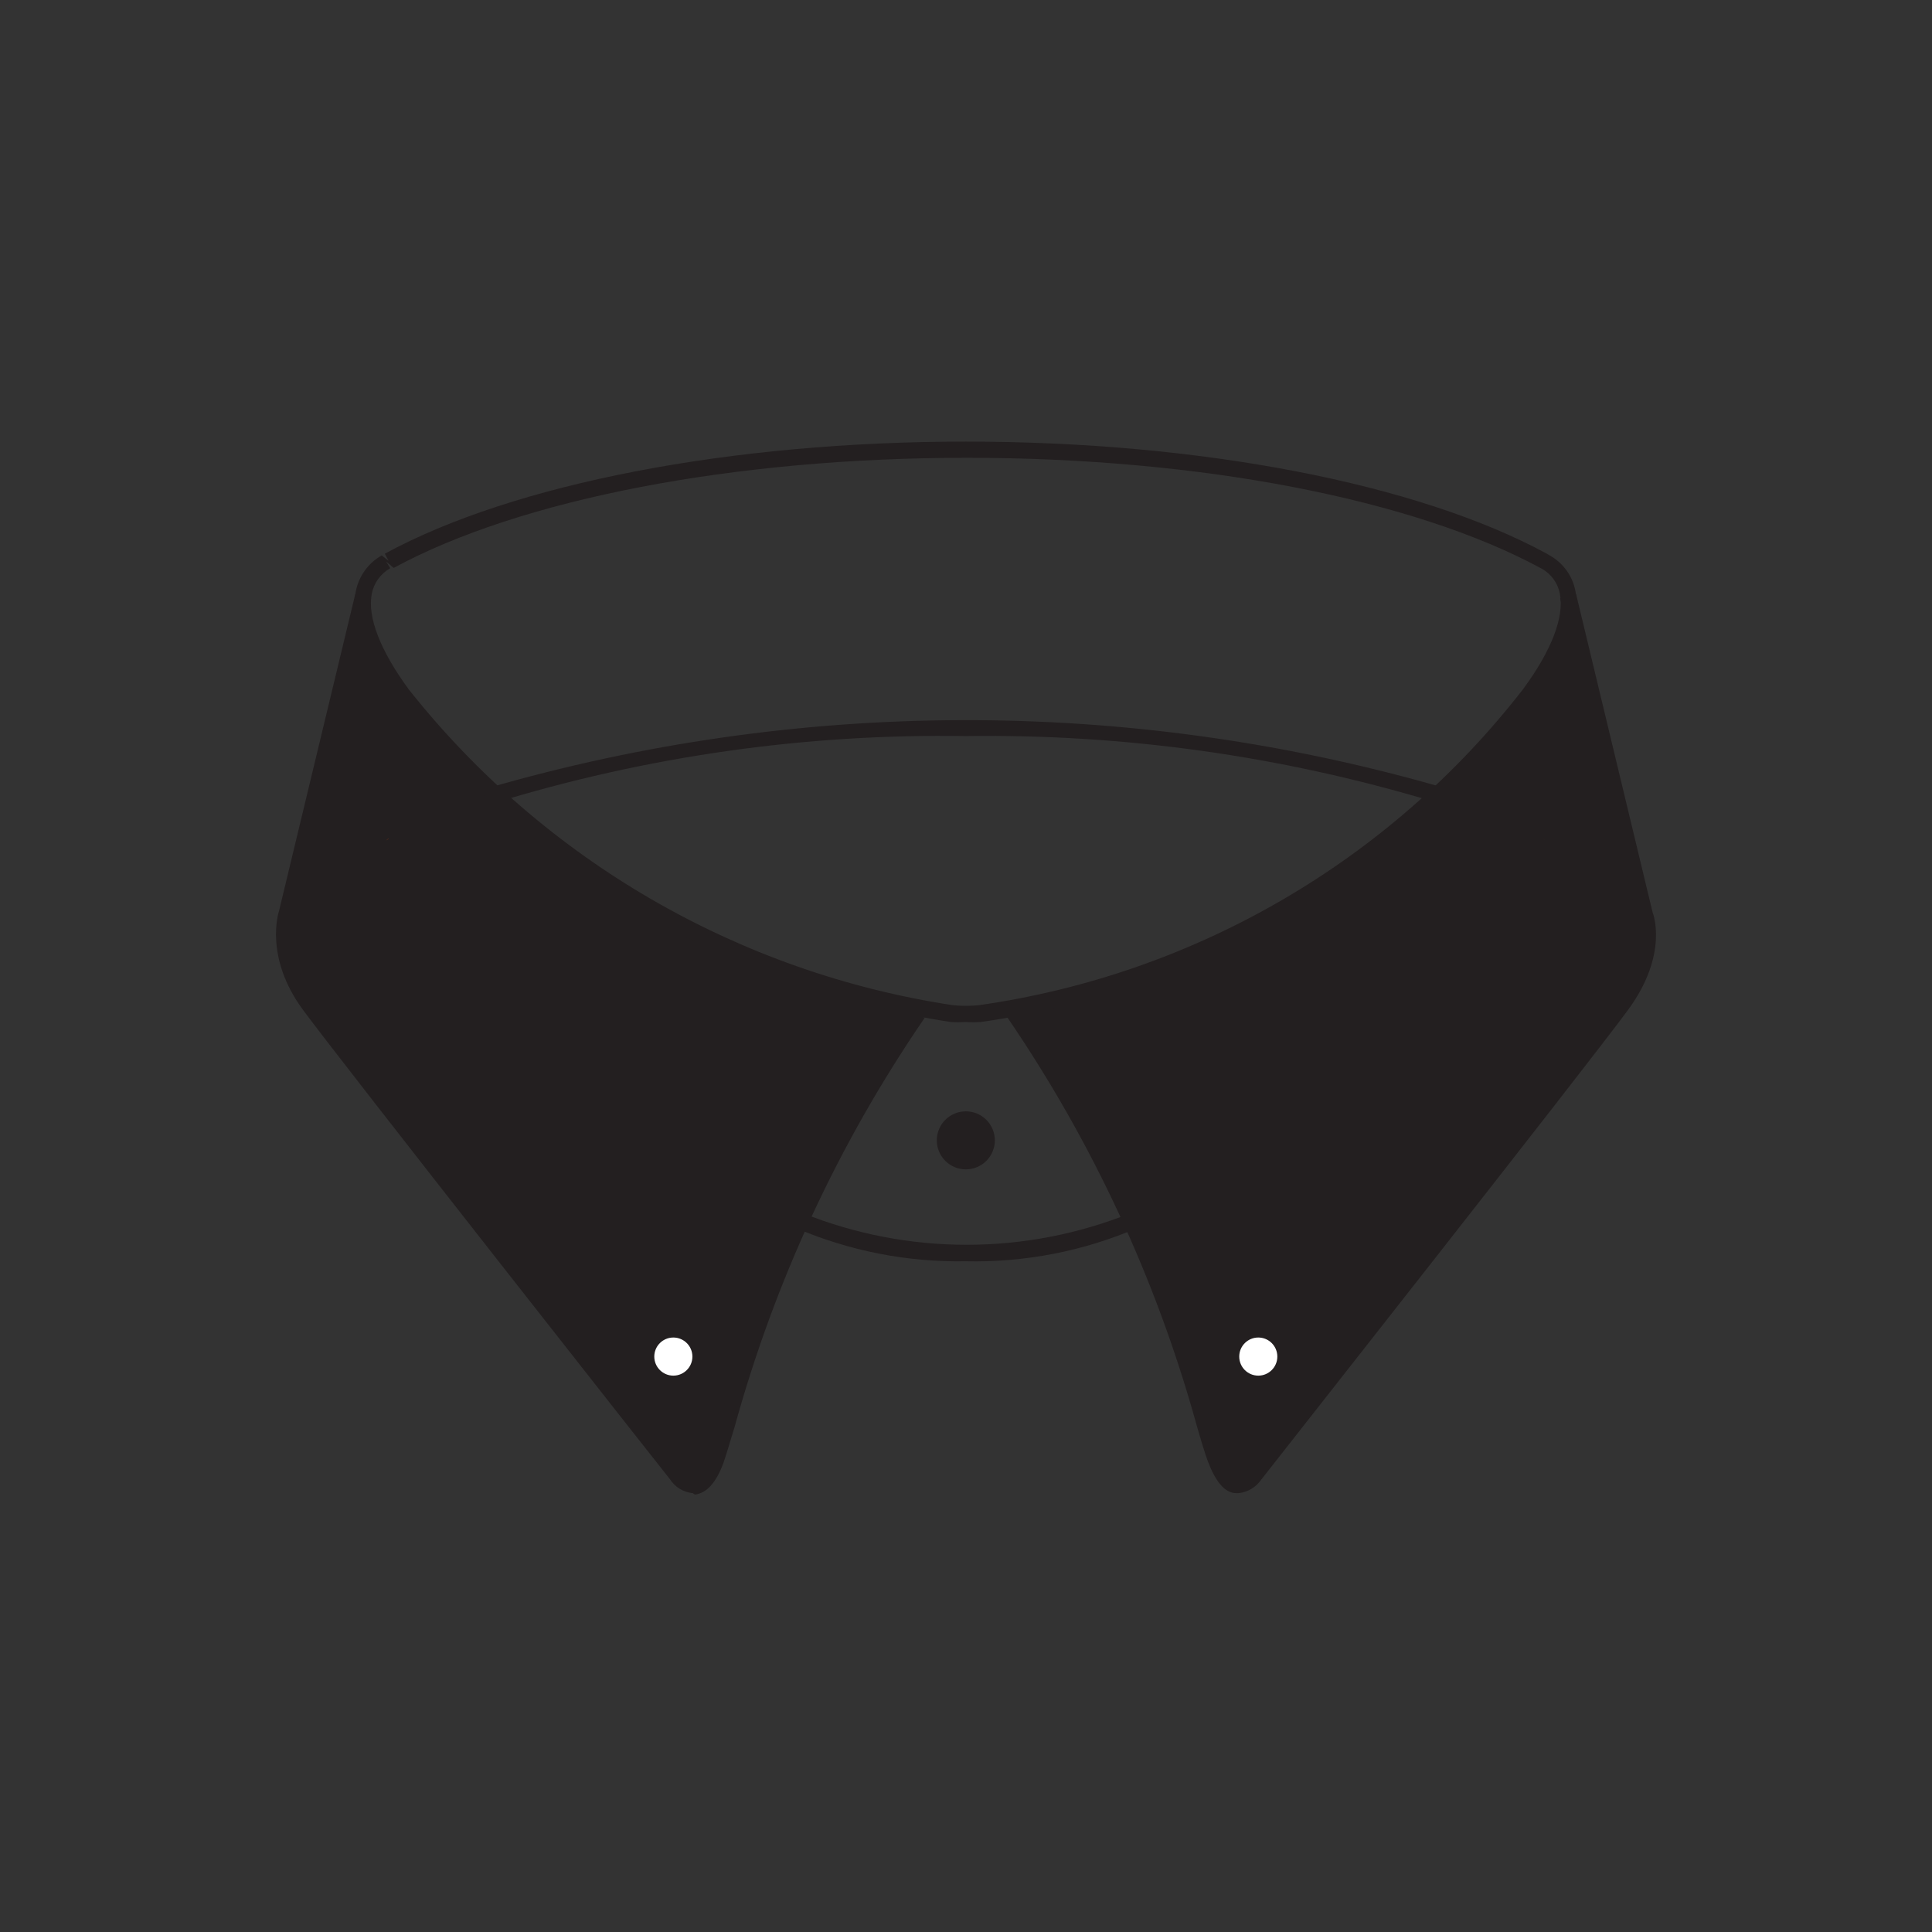 <svg xmlns="http://www.w3.org/2000/svg" width="70" height="70" fill="none" viewBox="0 0 70 70">
    <rect x="0" y="0" width="70" height="70" fill="#333333" stroke="none"/>
    <path fill="#231F20" d="M56.764 22.03l2.897 11.432c-.054 1.319-.581 2.574-1.484 3.536l-12.628 16.38s-.897 1.154-1.412-.454c-.516-1.608-3.144-8.989-4.814-11.751-1.67-2.763-2.185-3.66-2.763-4.69 0 0 6.608-1.093 10.463-3.856 3.855-2.762 9.937-7.968 9.741-10.597zM13.15 22.03l-2.886 11.432c.048 1.318.571 2.574 1.474 3.536l12.587 16.38s.907 1.154 1.422-.454c.515-1.608 3.092-8.989 4.814-11.751 1.721-2.763 2.185-3.66 2.763-4.69 0 0-6.618-1.093-10.474-3.856-3.855-2.762-9.896-7.968-9.7-10.597z"/>
    <path fill="#FF4208" d="M14.068 20.288l-.083.052.093-.052h-.01zM55.92 20.288l.092.052-.093-.052z"/>
    <path fill="#231F20" d="M34.973 37.029c-.175.012-.35.012-.526 0-7.939-1.205-15.126-5.375-20.111-11.67-1.145-1.545-1.64-2.906-1.444-3.937.054-.271.165-.528.327-.752.162-.224.37-.41.612-.547l.247.196-.134-.258C18.624 17.515 26.499 16 34.994 16c8.493 0 16.369 1.515 21.049 4.061l.103.062c.244.135.454.323.617.55.162.226.272.485.32.76.207 1.03-.288 2.38-1.442 3.927-4.93 6.358-12.145 10.543-20.111 11.669-.186.012-.372.012-.557 0zm-20.988-16.69l.155.248c-.173.097-.322.23-.437.39-.116.16-.196.344-.233.538-.165.835.31 2.062 1.34 3.463 4.888 6.173 11.935 10.262 19.72 11.443.308.03.619.03.927 0 7.81-1.109 14.882-5.212 19.72-11.442 1.03-1.392 1.505-2.619 1.34-3.464-.036-.193-.115-.376-.231-.535-.116-.158-.266-.29-.439-.383-4.639-2.515-12.37-4.01-20.812-4.01-8.443 0-16.174 1.495-20.771 3.99l-.279-.237z"/>
    <path fill="#FF4208" d="M51.363 41.41l.093.051-.093-.051z"/>
    <path fill="#231F20" d="M25.098 54.1c-.167-.017-.328-.07-.471-.158-.143-.088-.264-.206-.354-.348-.114-.134-11.896-15.101-13.298-17.008-1.402-1.907-.886-3.515-.866-3.577l2.763-11.484.577.145-2.783 11.524c0 .103-.495 1.289.794 3.093 1.288 1.804 13.174 16.854 13.287 17.008.113.155.247.289.371.268.124-.02.278-.082.536-.763.103-.298.237-.731.402-1.288 1.472-5.34 3.82-10.397 6.948-14.968l.495.34c-3.097 4.516-5.42 9.515-6.876 14.793-.175.577-.31 1.03-.412 1.33-.268.721-.608 1.092-1.031 1.144l-.082-.052z"/>
    <path fill="#231F20" d="M34.993 45.698c-2.124.039-4.233-.376-6.185-1.216l.258-.536c3.823 1.54 8.094 1.54 11.916 0l.248.536c-1.967.85-4.094 1.265-6.237 1.216zM34.993 42.368c.581 0 1.052-.47 1.052-1.05 0-.582-.47-1.052-1.052-1.052-.58 0-1.051.47-1.051 1.051 0 .58.47 1.051 1.051 1.051z"/>
    <path fill="#fff" d="M24.396 49.842c.382 0 .691-.31.691-.69 0-.382-.31-.691-.69-.691-.382 0-.691.309-.691.69 0 .382.31.691.69.691z"/>
    <path fill="#231F20" d="M44.879 54.1h-.082c-.423 0-.753-.423-1.031-1.145-.114-.31-.248-.752-.413-1.33-1.46-5.276-3.783-10.274-6.875-14.792l.484-.34c3.13 4.57 5.481 9.628 6.958 14.967.165.557.29 1.031.402 1.289.248.68.474.752.526.763.052.01.31-.165.361-.248.051-.082 11.916-15.132 13.308-17.029 1.391-1.897.825-2.938.804-2.99L56.527 21.67l.578-.145 2.773 11.535s.608 1.485-.887 3.526c-1.495 2.04-13.184 16.874-13.298 17.029-.093.134-.214.247-.354.33-.14.084-.297.136-.46.154z"/>
    <path fill="#fff" d="M45.59 49.842c.382 0 .69-.31.69-.69 0-.382-.308-.691-.69-.691-.381 0-.69.309-.69.69 0 .382.309.691.69.691z"/>
    <path fill="#FF4208" d="M14.068 30.39l-.083.062.093-.062h-.01zM55.92 30.39l.092.062-.093-.062z"/>
    <path fill="#231F20" d="M17.85 29.112l-.185-.556c11.235-3.257 23.16-3.286 34.41-.083l-.186.557c-5.479-1.645-11.176-2.441-16.896-2.361-5.807-.092-11.592.732-17.142 2.443z"/>
</svg>
